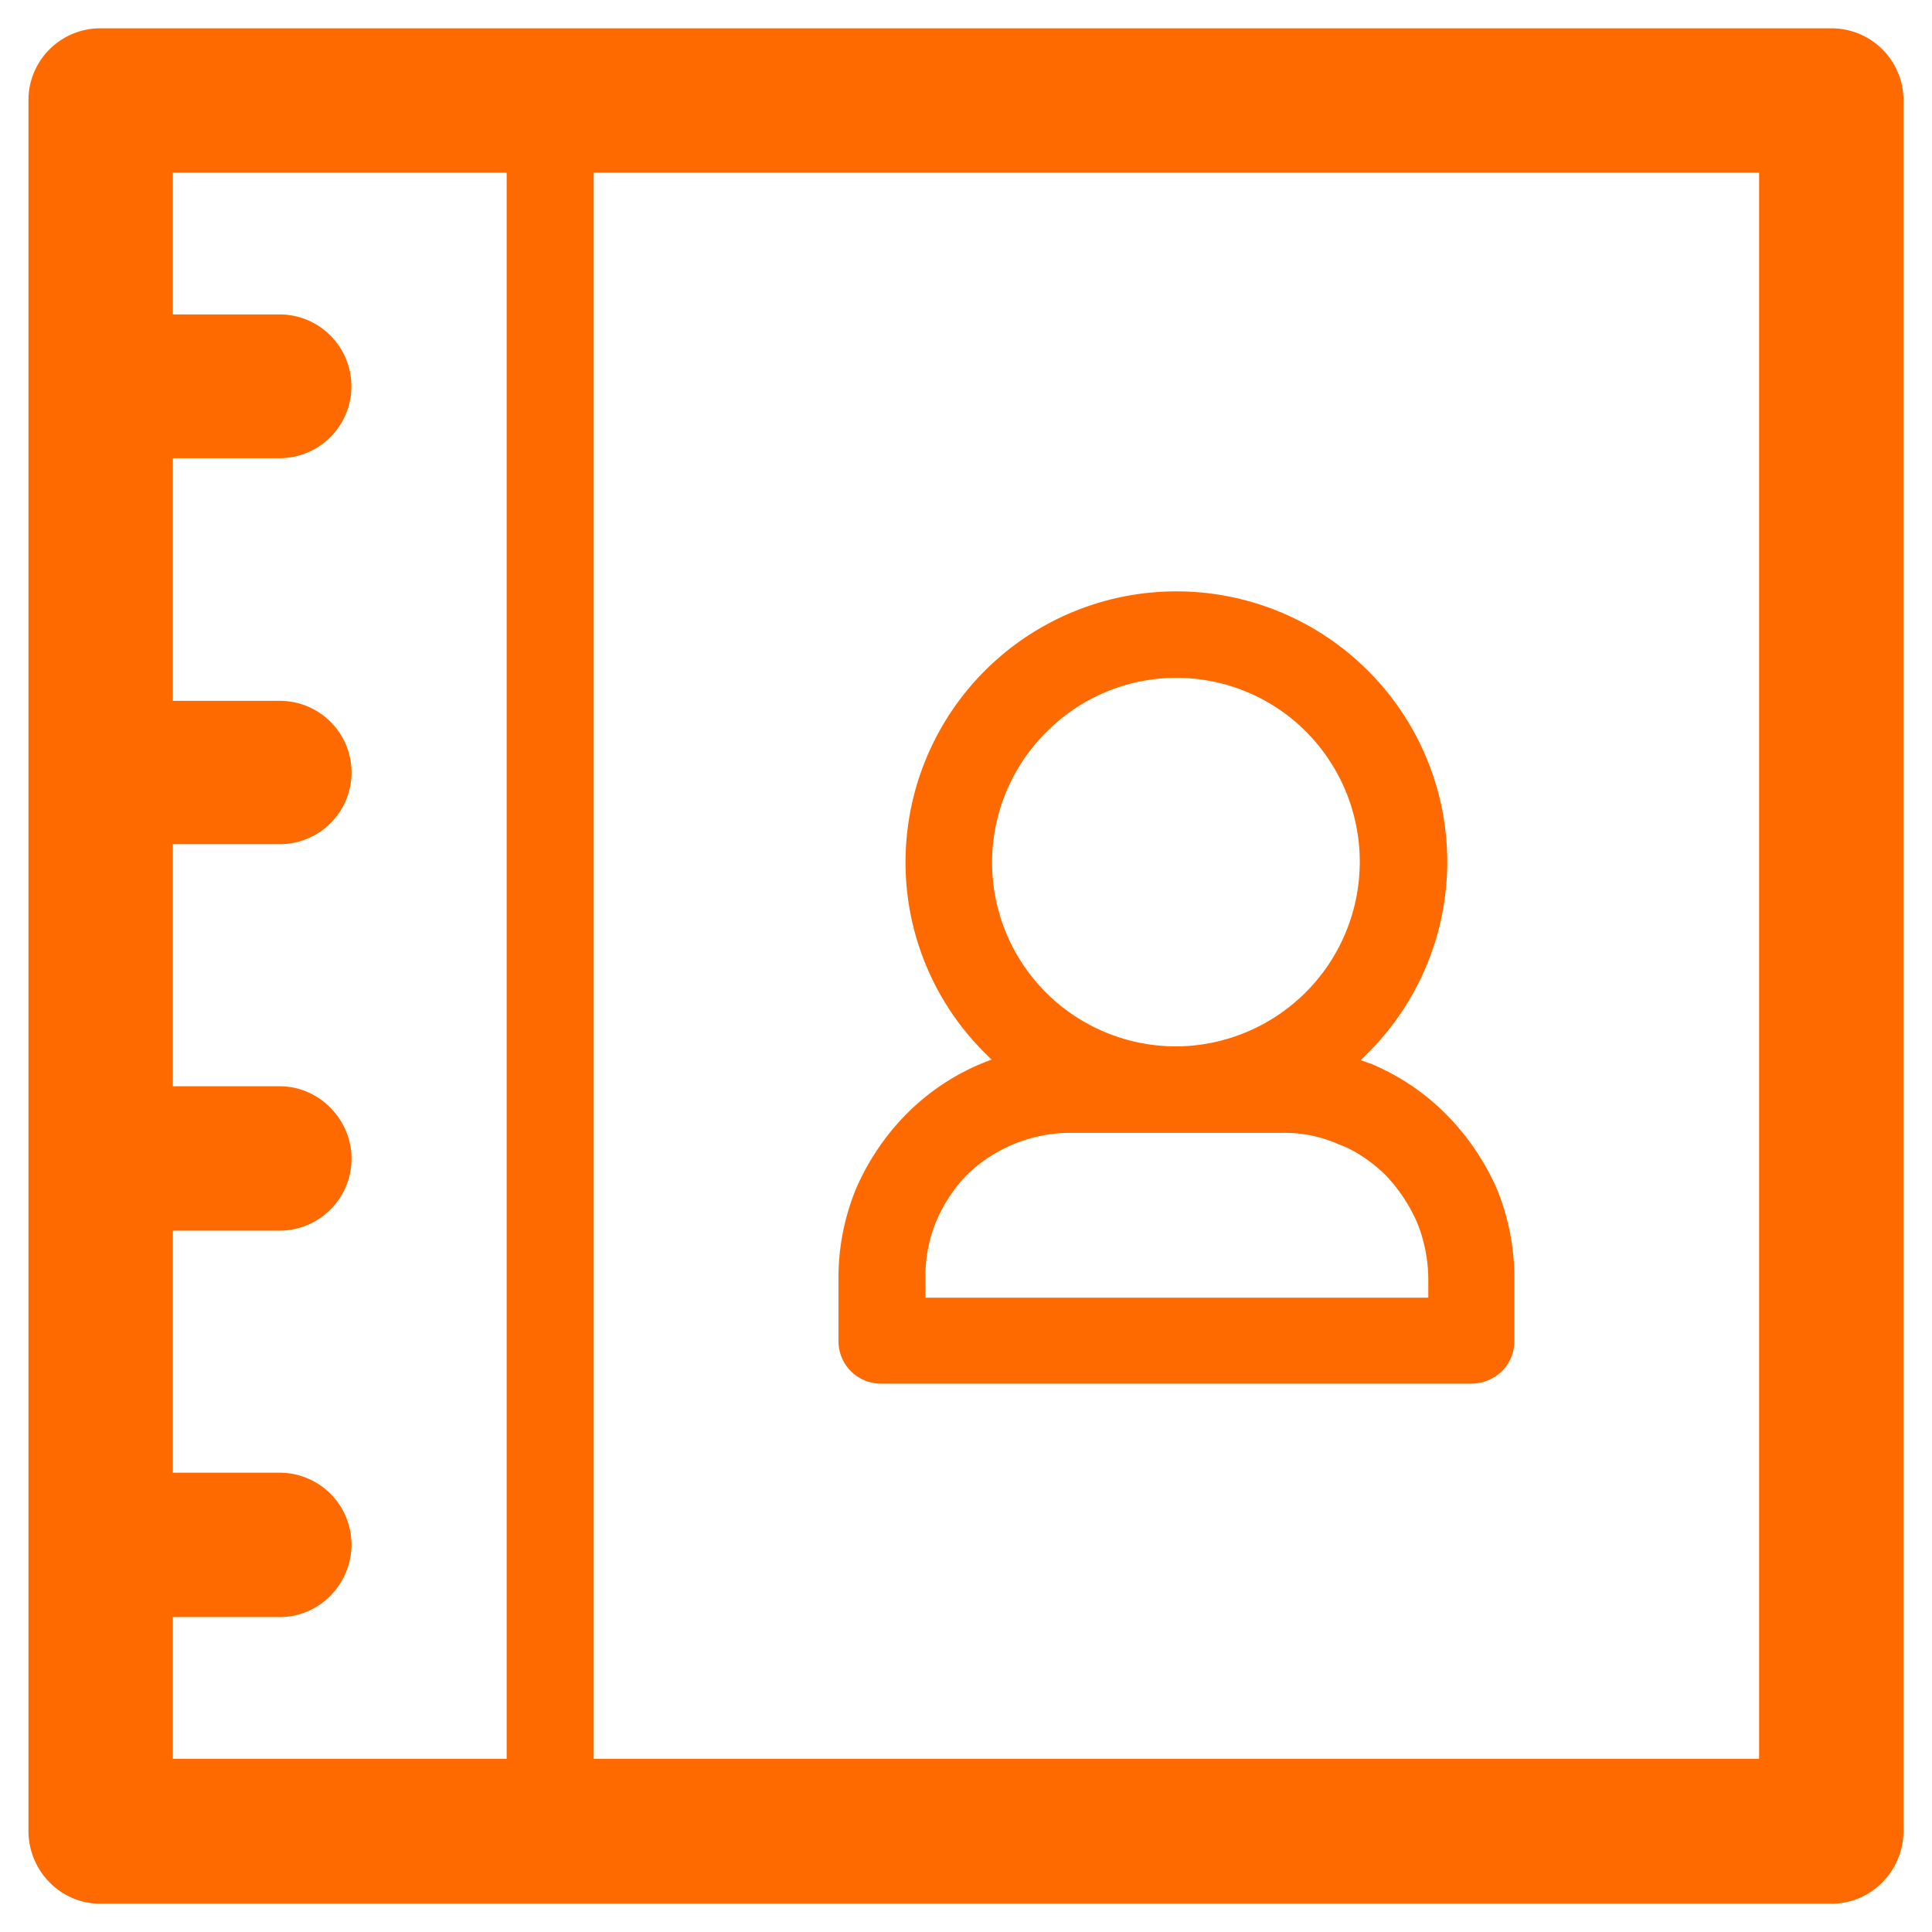 <?xml version="1.0" standalone="no"?><!DOCTYPE svg PUBLIC "-//W3C//DTD SVG 1.1//EN" "http://www.w3.org/Graphics/SVG/1.1/DTD/svg11.dtd"><svg t="1723019093072" class="icon" viewBox="0 0 1024 1024" version="1.1" xmlns="http://www.w3.org/2000/svg" p-id="73934" xmlns:xlink="http://www.w3.org/1999/xlink" width="200" height="200"><path d="M970.86 15.009H53.056a38.07 38.07 0 0 0-37.972 37.953v917.498c0 20.907 16.812 38.534 37.972 38.534h917.805c21.191 0 38.023-17.627 38.023-38.534V52.968a38.097 38.097 0 0 0-38.023-37.953zM268.542 932.226H91.604v-75.142h56.734c20.887 0 37.972-17.377 37.972-38.534a38.081 38.081 0 0 0-37.972-37.984H91.604v-128.302h56.734a38.151 38.151 0 0 0 37.972-38.259c0-20.607-17.083-38.259-37.972-38.259H91.604V447.427h56.734a37.984 37.984 0 0 0 0-75.968H91.604V242.86h56.734a38.109 38.109 0 0 0 0-76.217H91.604v-75.142h176.939v840.725z m663.82 0H314.681V91.497h617.681v840.729zM467.197 733.368h312.372c12.75 0 23.07-9.765 23.07-22.534v-33.354a124.116 124.116 0 0 0-9.218-47.198 130.364 130.364 0 0 0-26.873-39.609 122.131 122.131 0 0 0-39.927-26.867l-5.41-1.877 3.808-3.806a143.107 143.107 0 0 0 0-202.664 143.574 143.574 0 0 0-245.069 101.482 142.276 142.276 0 0 0 42.08 101.182l3.507 3.505a121.756 121.756 0 0 0-45.312 29.044 129.143 129.143 0 0 0-26.602 39.609 124.14 124.14 0 0 0-9.217 47.198v33.352a22.515 22.515 0 0 0 22.797 22.534z m87.392-345.358a97.027 97.027 0 0 1 137.865 0 97.83 97.83 0 0 1-67.831 166.587h-2.203a97.464 97.464 0 0 1-67.831-166.587z m-64.047 289.47a75.333 75.333 0 0 1 5.434-29.57 80.82 80.82 0 0 1 16.533-25.239 78.931 78.931 0 0 1 54.553-22.235h112.916a70.005 70.005 0 0 1 29.281 5.959c9.218 3.28 17.935 9.49 24.973 16.275a86.91 86.91 0 0 1 16.829 25.241 80.834 80.834 0 0 1 5.962 29.57v10.316H490.542v-10.316z" fill="#ff6a00" p-id="73935"></path></svg>